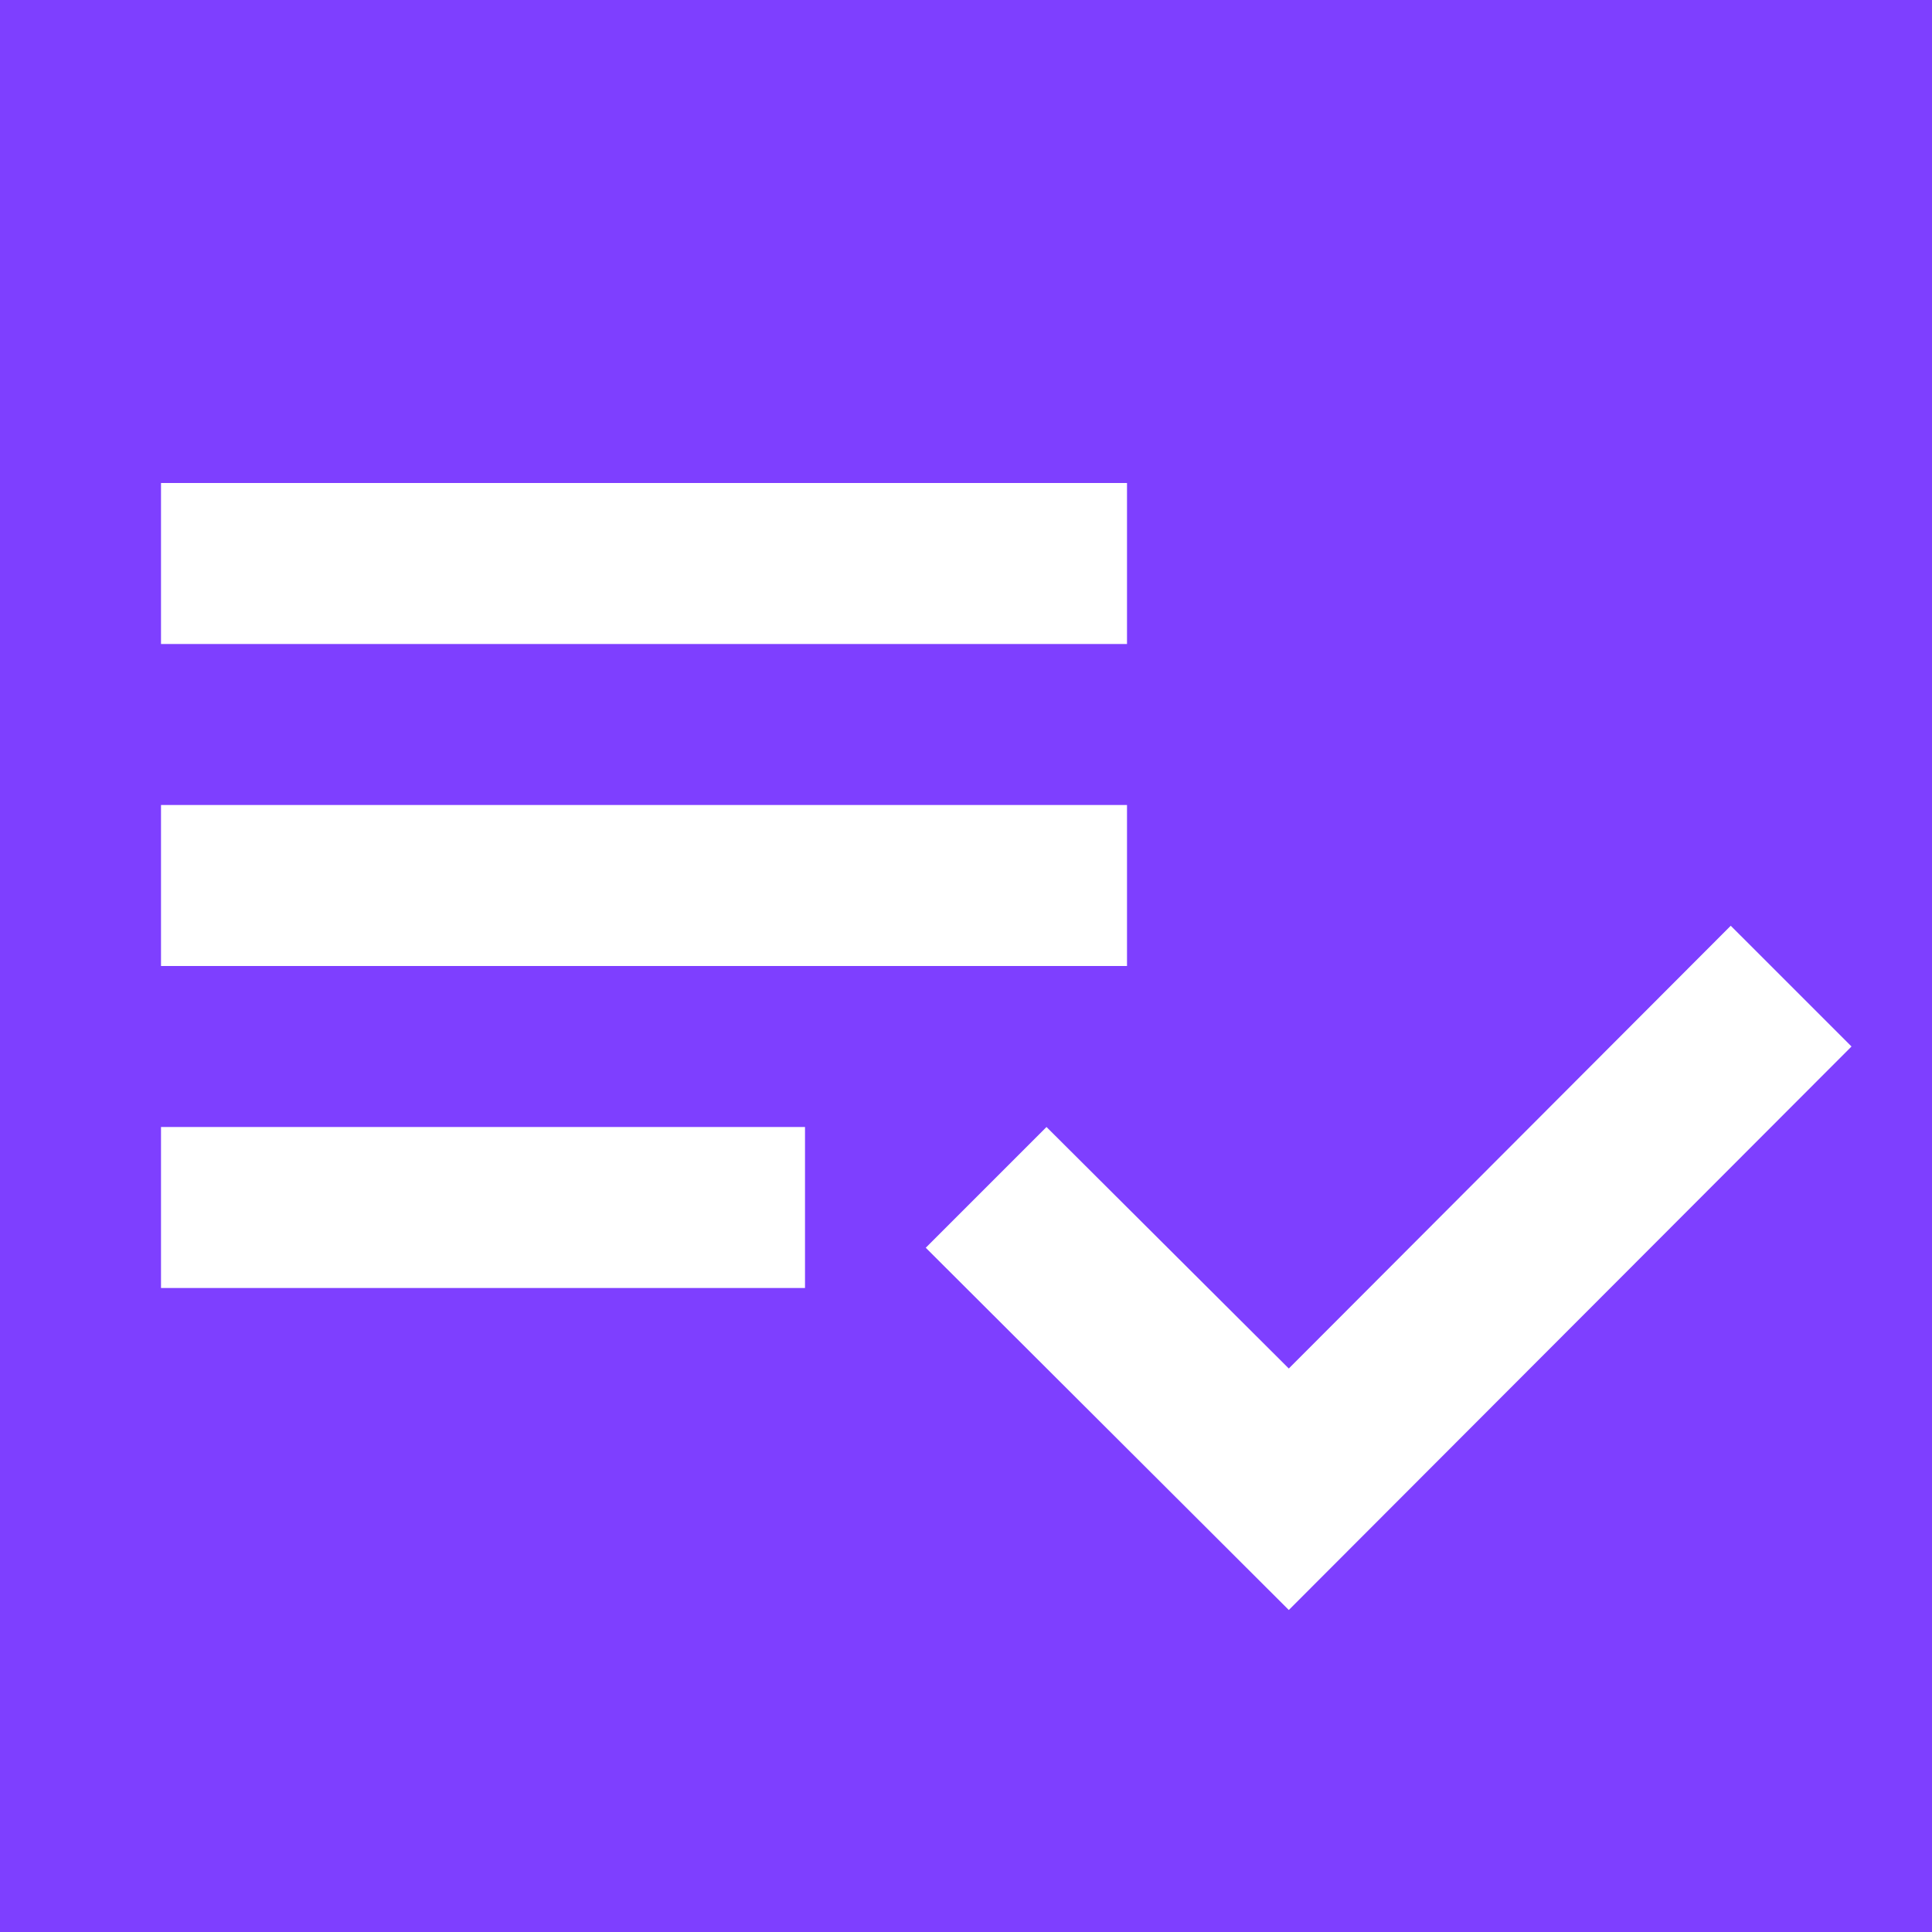 <svg xmlns="http://www.w3.org/2000/svg" xmlns:xlink="http://www.w3.org/1999/xlink" width="245" height="245" viewBox="0 0 245 245">
  <rect x="0" y="0" width="245" height="245" fill="#333333" stroke="none"/>
  <defs>
    <clipPath id="clip-path">
      <path id="Tracé_259" data-name="Tracé 259" d="M0,0H245V245H0Z" fill="#7E3FFF"/>
    </clipPath>
  </defs>
  <g id="username_shape" clip-path="url(#clip-path)">
    <path id="Tracé_257" data-name="Tracé 257" d="M0,0H245V245H0Z" fill="#7E3FFF"/>
    <path id="Tracé_258" data-name="Tracé 258" d="M124.5,46.833H2V67.25H124.5ZM124.5,6H2V26.417H124.5ZM2,108.083H83.667V87.667H2ZM201.062,62.146l15.313,15.312-71.356,71.458-46.04-45.937,15.312-15.312,30.727,30.625Z" transform="translate(18.417 55.25)" fill="#fff"/>
  </g>
</svg>
